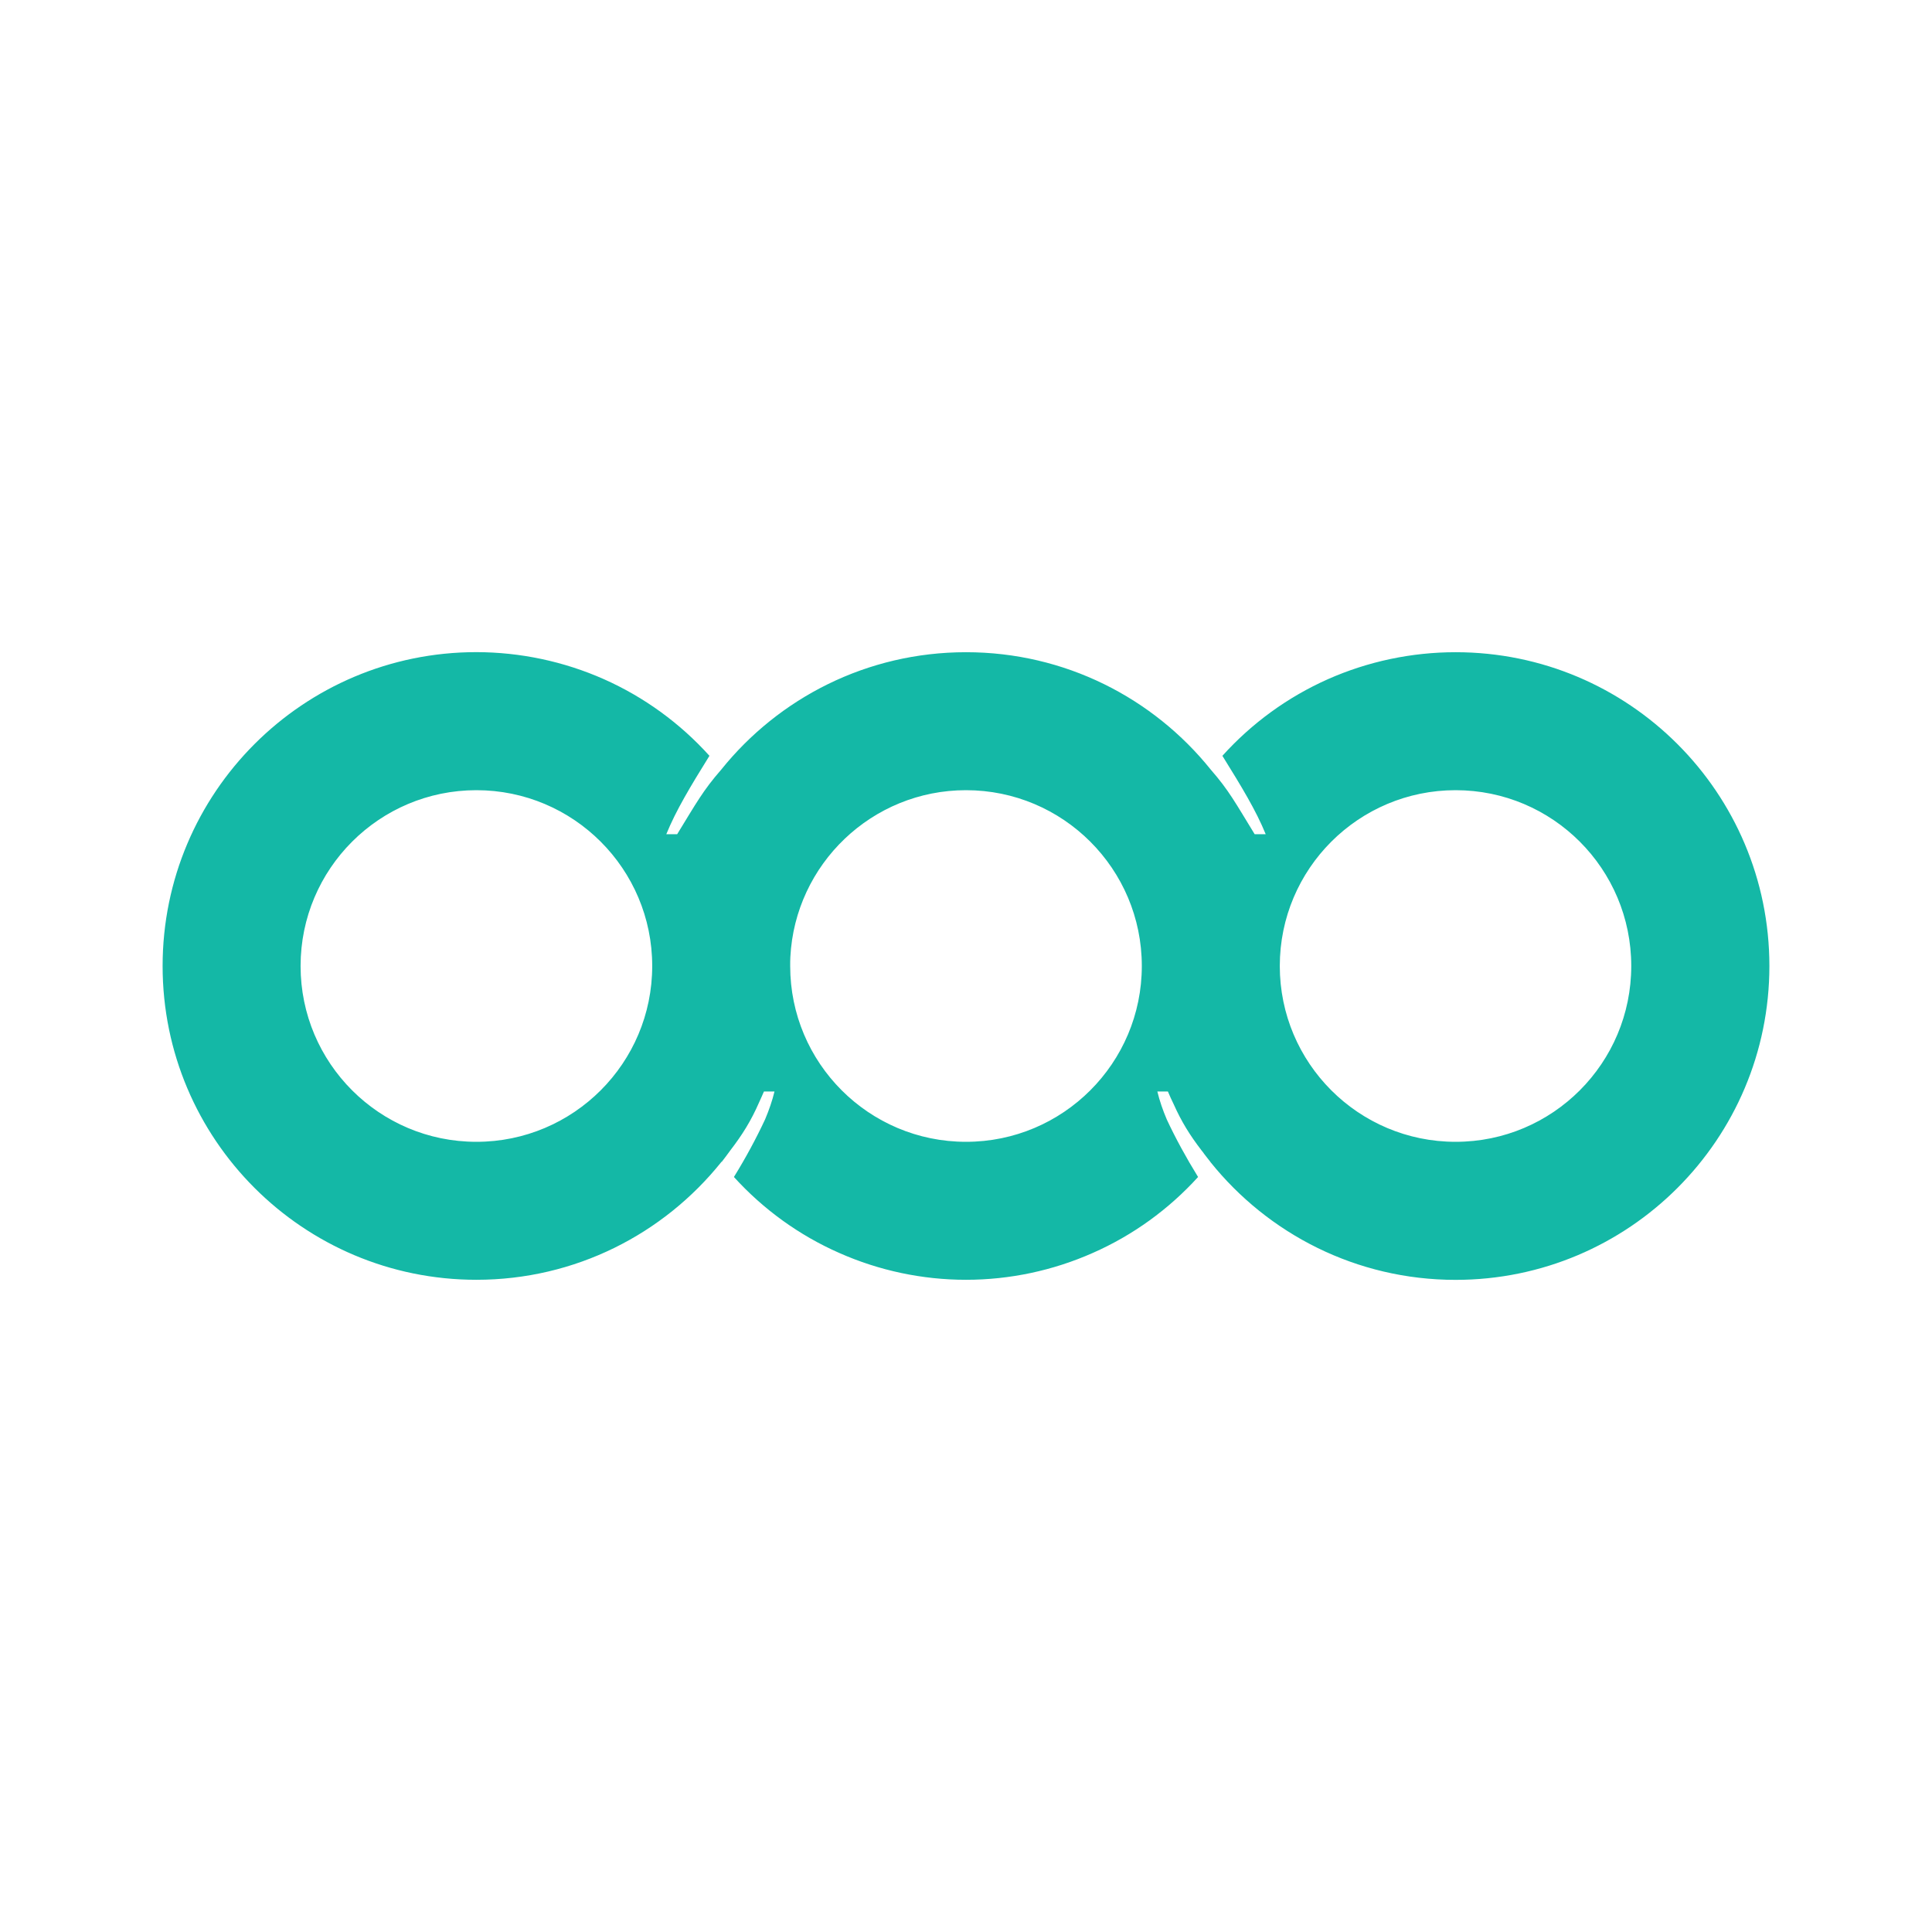<svg width="24" height="24" viewBox="0 0 24 24" fill="none" xmlns="http://www.w3.org/2000/svg">
<path d="M5.918 8.101C3.765 8.101 2.02 9.847 2.02 12C2.02 14.153 3.765 15.898 5.918 15.898C7.148 15.898 8.244 15.328 8.959 14.437C8.961 14.435 8.961 14.434 8.963 14.431L8.965 14.434C9.002 14.386 9.037 14.34 9.072 14.291C9.222 14.095 9.33 13.924 9.432 13.689C9.442 13.668 9.451 13.646 9.461 13.625C9.471 13.603 9.481 13.58 9.49 13.559H9.621C9.593 13.675 9.553 13.79 9.504 13.906C9.395 14.14 9.261 14.388 9.123 14.611C9.121 14.615 9.119 14.617 9.117 14.621C9.482 15.023 9.927 15.345 10.424 15.564C10.92 15.784 11.457 15.898 12 15.898C12.543 15.898 13.08 15.784 13.576 15.564C14.073 15.345 14.518 15.023 14.883 14.621C14.88 14.617 14.879 14.615 14.877 14.611C14.739 14.388 14.603 14.14 14.494 13.906C14.445 13.791 14.405 13.675 14.377 13.559H14.508C14.53 13.611 14.553 13.662 14.578 13.713C14.677 13.935 14.781 14.102 14.926 14.291C14.933 14.301 14.942 14.31 14.949 14.32C14.952 14.324 14.954 14.328 14.957 14.332C14.982 14.366 15.009 14.398 15.035 14.432C15.035 14.432 15.035 14.433 15.035 14.434L15.037 14.436C15.752 15.327 16.85 15.899 18.082 15.899C20.235 15.899 21.98 14.153 21.98 12C21.98 9.847 20.235 8.102 18.082 8.102C17.536 8.102 16.995 8.216 16.496 8.437C15.997 8.659 15.551 8.983 15.185 9.389C15.424 9.774 15.602 10.066 15.723 10.363H15.586C15.348 9.975 15.267 9.82 15.041 9.561C14.326 8.671 13.23 8.102 12 8.102C10.77 8.102 9.674 8.671 8.959 9.561C8.733 9.82 8.65 9.975 8.412 10.363H8.277C8.398 10.066 8.574 9.774 8.813 9.389C8.447 8.983 8.001 8.659 7.502 8.437C7.003 8.216 6.464 8.102 5.918 8.101ZM5.918 9.816C7.124 9.816 8.102 10.794 8.102 12C8.102 13.206 7.124 14.184 5.918 14.184C4.712 14.184 3.734 13.206 3.734 12C3.734 10.794 4.712 9.816 5.918 9.816ZM12 9.816C13.206 9.816 14.184 10.794 14.184 12C14.184 13.206 13.206 14.184 12 14.184C10.794 14.184 9.816 13.206 9.816 12C9.816 11.962 9.816 11.926 9.818 11.889C9.877 10.735 10.832 9.816 12 9.816ZM18.082 9.816C19.288 9.816 20.264 10.794 20.264 12C20.264 13.206 19.288 14.184 18.082 14.184C16.876 14.184 15.898 13.206 15.898 12C15.898 10.794 16.876 9.816 18.082 9.816Z" fill="#14B8A6"/>
</svg>
